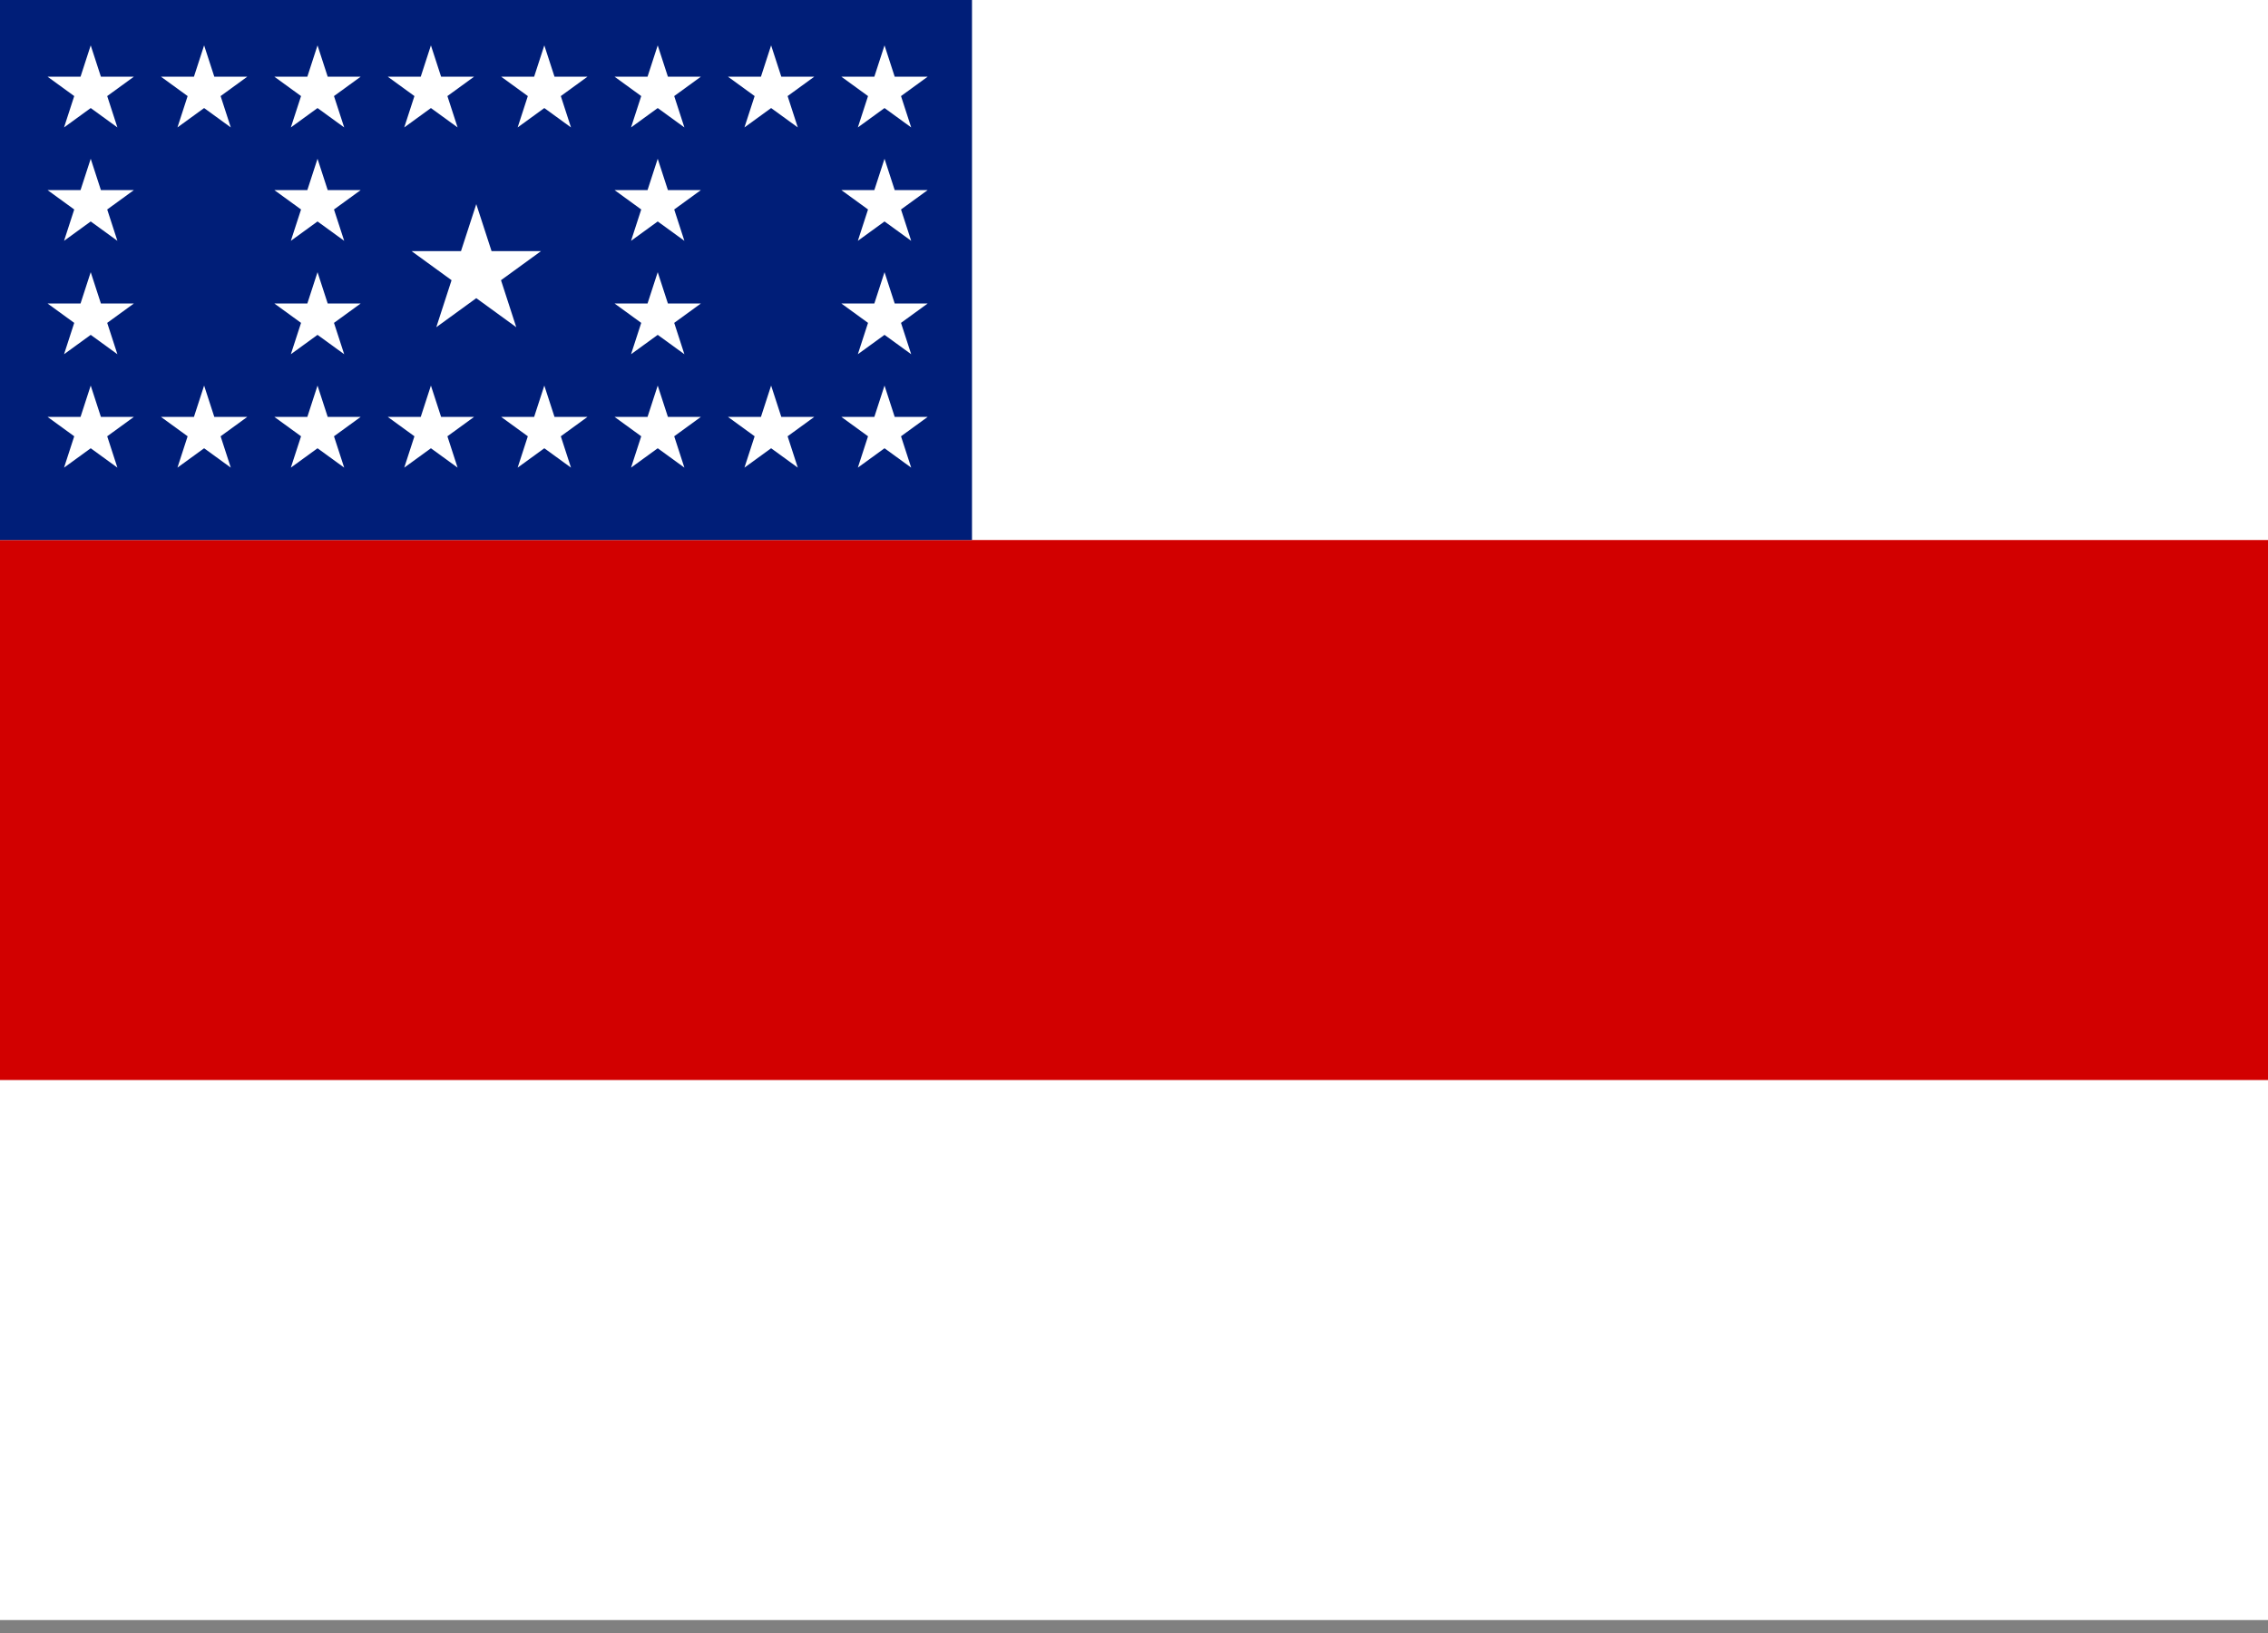 <svg width="100" height="72" viewBox="0 0 100 72" fill="none" xmlns="http://www.w3.org/2000/svg">
<rect x="0" y="0" width="100" height="72" fill="#808080" stroke="none"/>
<g clip-path="url(#clip0_1_1919)">
<path d="M100 0H0V71.429H100V0Z" fill="white"/>
<path d="M100 23.81H-1.52588e-05V47.619H100V23.81Z" fill="#D20000"/>
<path d="M42.857 0H0V23.809H42.857V0Z" fill="#001E78"/>
<path d="M4 2L4.449 3.382H5.902L4.727 4.236L5.176 5.618L4 4.764L2.824 5.618L3.273 4.236L2.098 3.382H3.551L4 2Z" fill="white"/>
<path d="M4 7L4.449 8.382H5.902L4.727 9.236L5.176 10.618L4 9.764L2.824 10.618L3.273 9.236L2.098 8.382H3.551L4 7Z" fill="white"/>
<path d="M4 12L4.449 13.382H5.902L4.727 14.236L5.176 15.618L4 14.764L2.824 15.618L3.273 14.236L2.098 13.382H3.551L4 12Z" fill="white"/>
<path d="M4 17L4.449 18.382H5.902L4.727 19.236L5.176 20.618L4 19.764L2.824 20.618L3.273 19.236L2.098 18.382H3.551L4 17Z" fill="white"/>
<path d="M9 2L9.449 3.382H10.902L9.727 4.236L10.176 5.618L9 4.764L7.824 5.618L8.273 4.236L7.098 3.382H8.551L9 2Z" fill="white"/>
<path d="M9 17L9.449 18.382H10.902L9.727 19.236L10.176 20.618L9 19.764L7.824 20.618L8.273 19.236L7.098 18.382H8.551L9 17Z" fill="white"/>
<path d="M14 2L14.449 3.382H15.902L14.726 4.236L15.176 5.618L14 4.764L12.824 5.618L13.274 4.236L12.098 3.382H13.551L14 2Z" fill="white"/>
<path d="M14 7L14.449 8.382H15.902L14.726 9.236L15.176 10.618L14 9.764L12.824 10.618L13.274 9.236L12.098 8.382H13.551L14 7Z" fill="white"/>
<path d="M14 12L14.449 13.382H15.902L14.726 14.236L15.176 15.618L14 14.764L12.824 15.618L13.274 14.236L12.098 13.382H13.551L14 12Z" fill="white"/>
<path d="M14 17L14.449 18.382H15.902L14.726 19.236L15.176 20.618L14 19.764L12.824 20.618L13.274 19.236L12.098 18.382H13.551L14 17Z" fill="white"/>
<path d="M19 2L19.449 3.382H20.902L19.727 4.236L20.176 5.618L19 4.764L17.824 5.618L18.273 4.236L17.098 3.382H18.551L19 2Z" fill="white"/>
<path d="M19 17L19.449 18.382H20.902L19.727 19.236L20.176 20.618L19 19.764L17.824 20.618L18.273 19.236L17.098 18.382H18.551L19 17Z" fill="white"/>
<path d="M24 2L24.449 3.382H25.902L24.727 4.236L25.176 5.618L24 4.764L22.824 5.618L23.273 4.236L22.098 3.382H23.551L24 2Z" fill="white"/>
<path d="M21 9L21.674 11.073H23.853L22.09 12.354L22.763 14.427L21 13.146L19.237 14.427L19.91 12.354L18.147 11.073H20.326L21 9Z" fill="white"/>
<path d="M24 17L24.449 18.382H25.902L24.727 19.236L25.176 20.618L24 19.764L22.824 20.618L23.273 19.236L22.098 18.382H23.551L24 17Z" fill="white"/>
<path d="M29 2L29.449 3.382H30.902L29.727 4.236L30.176 5.618L29 4.764L27.824 5.618L28.273 4.236L27.098 3.382H28.551L29 2Z" fill="white"/>
<path d="M29 7L29.449 8.382H30.902L29.727 9.236L30.176 10.618L29 9.764L27.824 10.618L28.273 9.236L27.098 8.382H28.551L29 7Z" fill="white"/>
<path d="M29 12L29.449 13.382H30.902L29.727 14.236L30.176 15.618L29 14.764L27.824 15.618L28.273 14.236L27.098 13.382H28.551L29 12Z" fill="white"/>
<path d="M29 17L29.449 18.382H30.902L29.727 19.236L30.176 20.618L29 19.764L27.824 20.618L28.273 19.236L27.098 18.382H28.551L29 17Z" fill="white"/>
<path d="M34 2L34.449 3.382H35.902L34.727 4.236L35.176 5.618L34 4.764L32.824 5.618L33.273 4.236L32.098 3.382H33.551L34 2Z" fill="white"/>
<path d="M34 17L34.449 18.382H35.902L34.727 19.236L35.176 20.618L34 19.764L32.824 20.618L33.273 19.236L32.098 18.382H33.551L34 17Z" fill="white"/>
<path d="M39 2L39.449 3.382H40.902L39.727 4.236L40.176 5.618L39 4.764L37.824 5.618L38.273 4.236L37.098 3.382H38.551L39 2Z" fill="white"/>
<path d="M39 7L39.449 8.382H40.902L39.727 9.236L40.176 10.618L39 9.764L37.824 10.618L38.273 9.236L37.098 8.382H38.551L39 7Z" fill="white"/>
<path d="M39 12L39.449 13.382H40.902L39.727 14.236L40.176 15.618L39 14.764L37.824 15.618L38.273 14.236L37.098 13.382H38.551L39 12Z" fill="white"/>
<path d="M39 17L39.449 18.382H40.902L39.727 19.236L40.176 20.618L39 19.764L37.824 20.618L38.273 19.236L37.098 18.382H38.551L39 17Z" fill="white"/>
</g>
<defs>
<clipPath id="clip0_1_1919">
<rect width="100" height="71.429" fill="white"/>
</clipPath>
</defs>
</svg>
